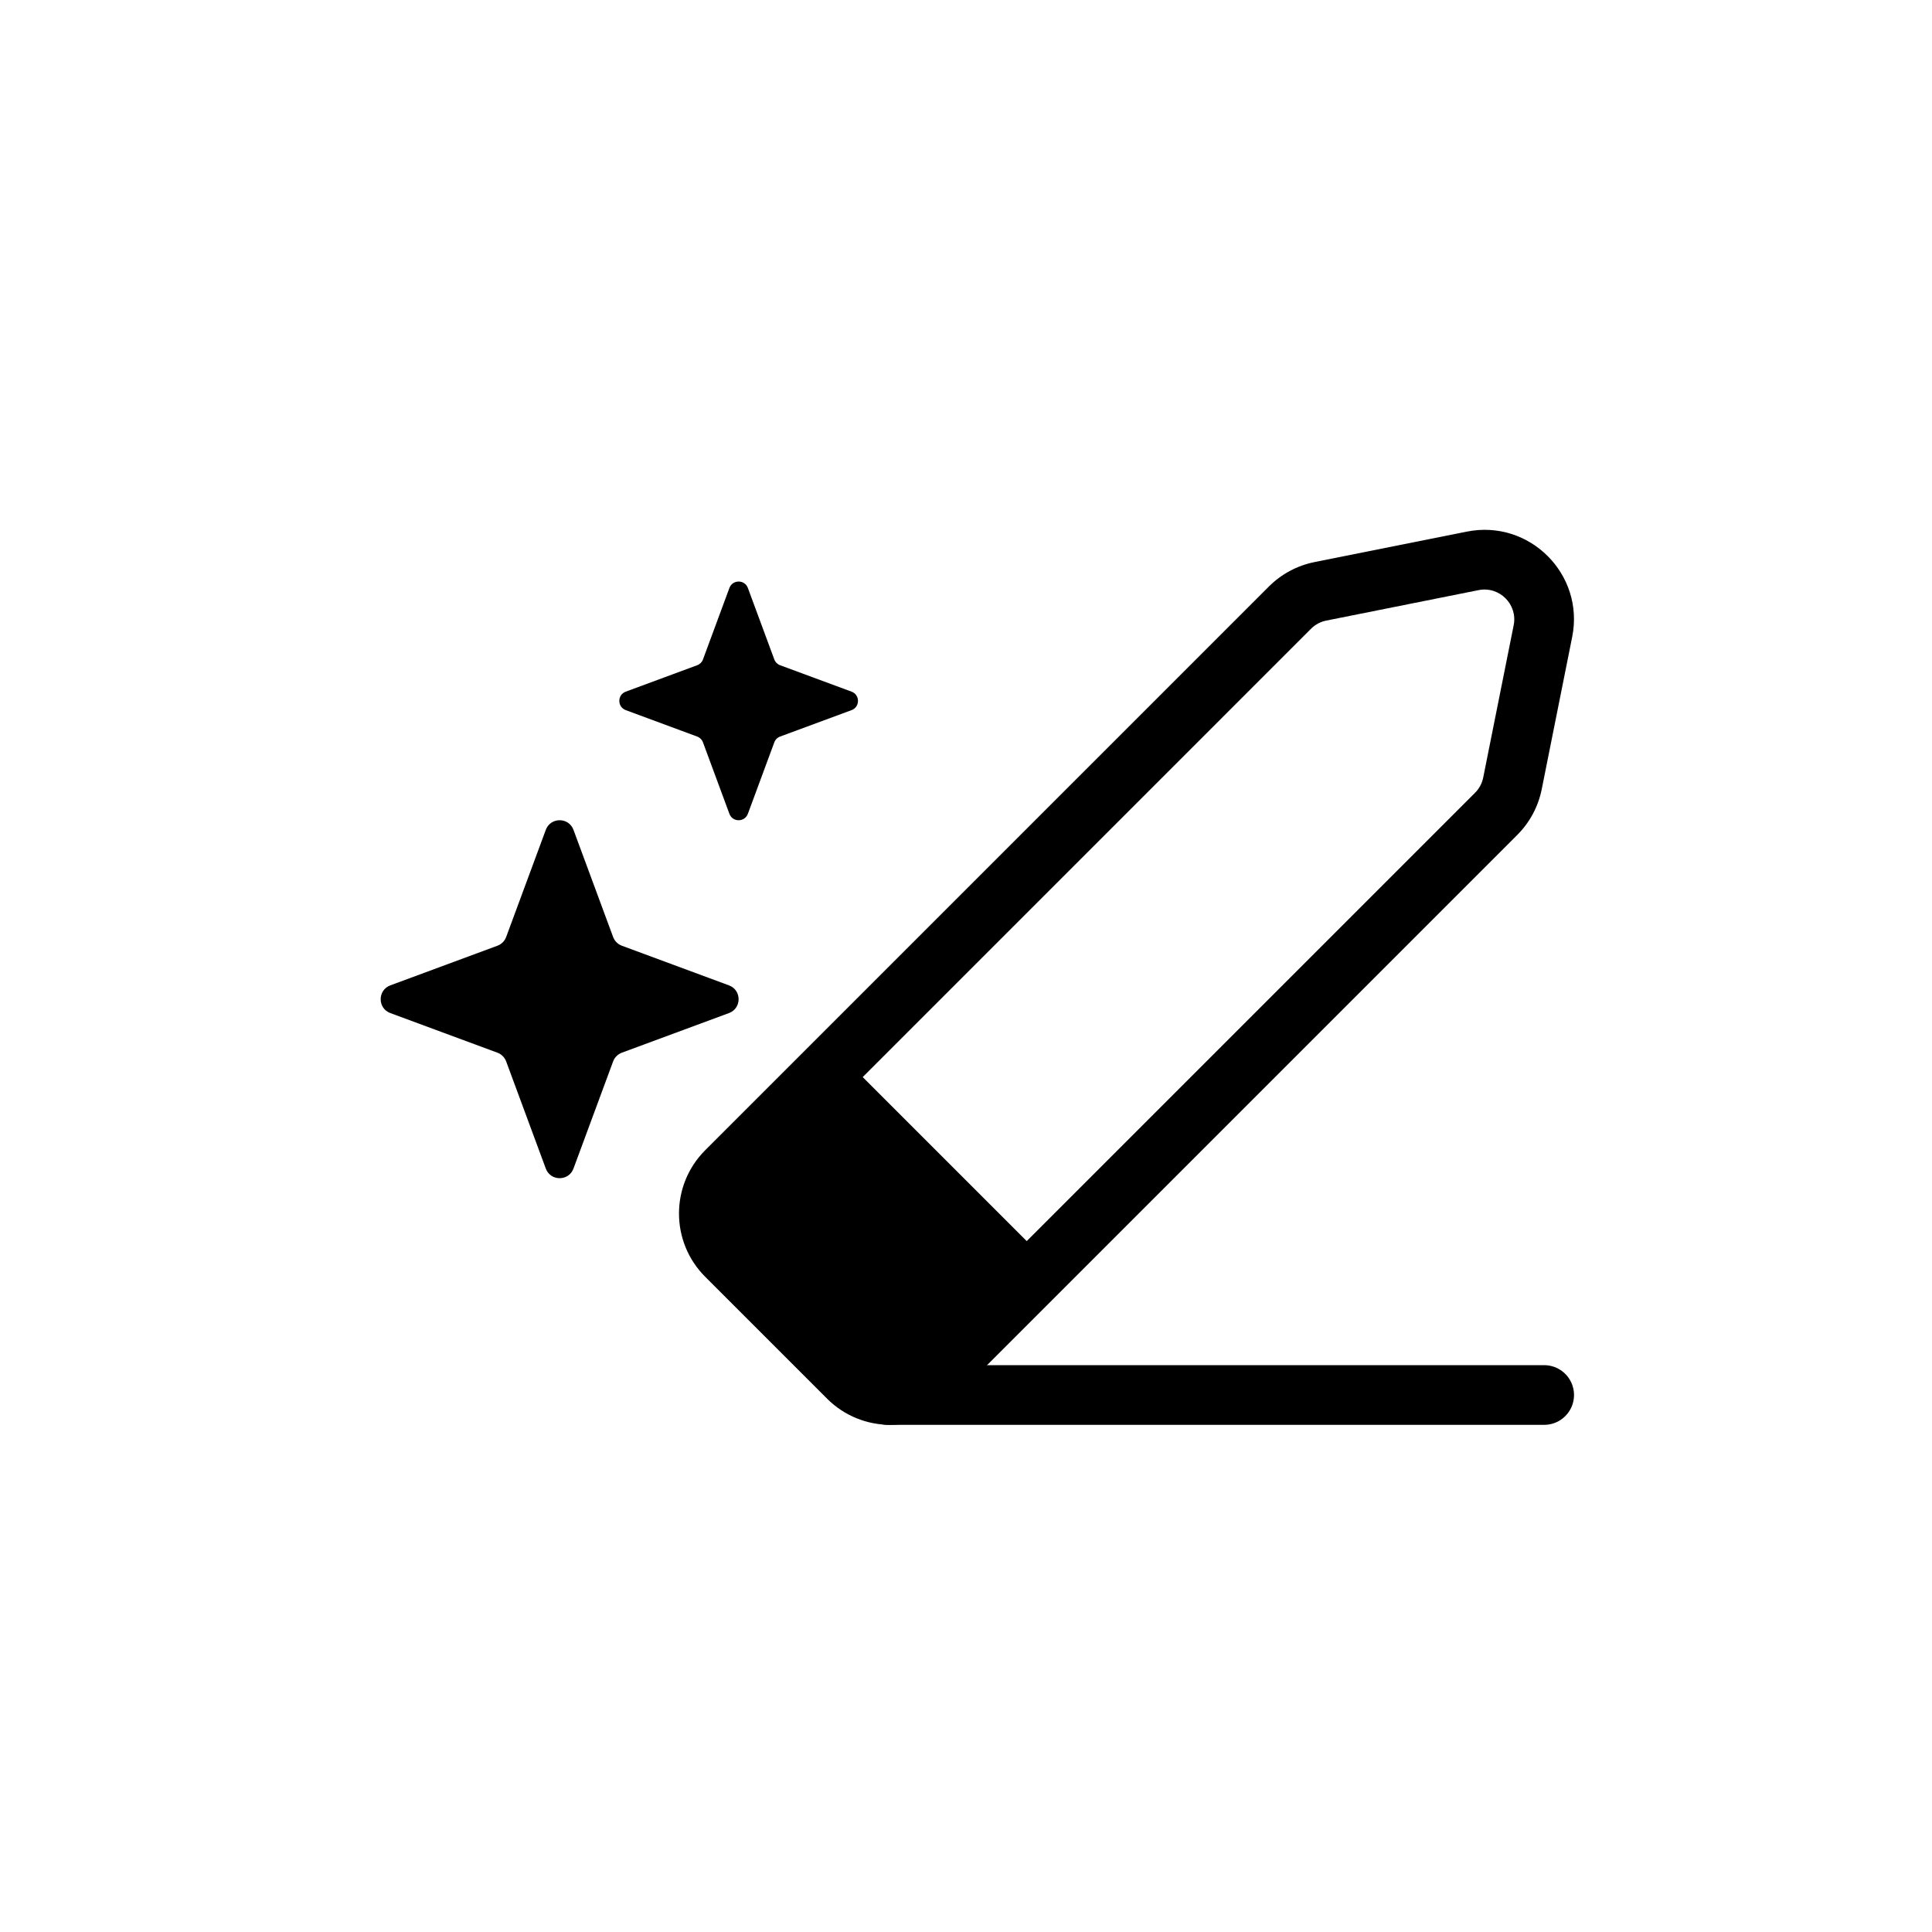 <svg width="80" height="80" viewBox="0 0 80 80" fill="none" xmlns="http://www.w3.org/2000/svg">
  <path stroke="currentColor" stroke-width="2.471" stroke-linecap="round" d="M36.763 57.764h27.178"/>
  <path fill-rule="evenodd" clip-rule="evenodd" d="M42.514 51.392l18.565-18.565c.172-.172.29-.392.338-.631L62.678 25.89c.173-.864-.589-1.627-1.454-1.454l-6.306 1.261c-.239.048-.459.165-.631.338L35.723 44.6l6.792 6.792zm-8.269 6.522c1.447 1.447 3.794 1.447 5.241 0l23.34-23.34c.517-.517.87-1.176 1.014-1.894l1.261-6.306c.519-2.593-1.768-4.88-4.361-4.361l-6.306 1.261c-.718.143-1.376.496-1.894 1.014L29.201 47.628c-1.447 1.447-1.447 3.794 0 5.241l5.044 5.044z" fill="currentColor"/>
  <path d="M23.747 34.363c-.197-.532-.95-.532-1.147 0l-1.641 4.436c-.062.168-.194.299-.361.361l-4.436 1.642c-.532.197-.532.95 0 1.147l4.436 1.641c.167.062.299.194.361.361l1.641 4.436c.197.532.95.532 1.147 0l1.641-4.436c.062-.167.194-.299.361-.361l4.436-1.641c.532-.197.532-.95 0-1.147l-4.436-1.642c-.168-.062-.299-.194-.361-.361l-1.641-4.436zM30.968 24.347c-.131-.355-.633-.355-.765 0l-1.094 2.958c-.041.112-.129.2-.241.241L25.911 28.64c-.355.131-.355.633 0 .765l2.957 1.094c.112.041.2.129.241.241l1.094 2.958c.131.355.633.355.765 0l1.094-2.958c.041-.112.129-.2.241-.241l2.958-1.094c.355-.131.355-.633 0-.765l-2.958-1.094c-.112-.041-.2-.129-.241-.241l-1.094-2.958z" fill="currentColor"/>
</svg>
